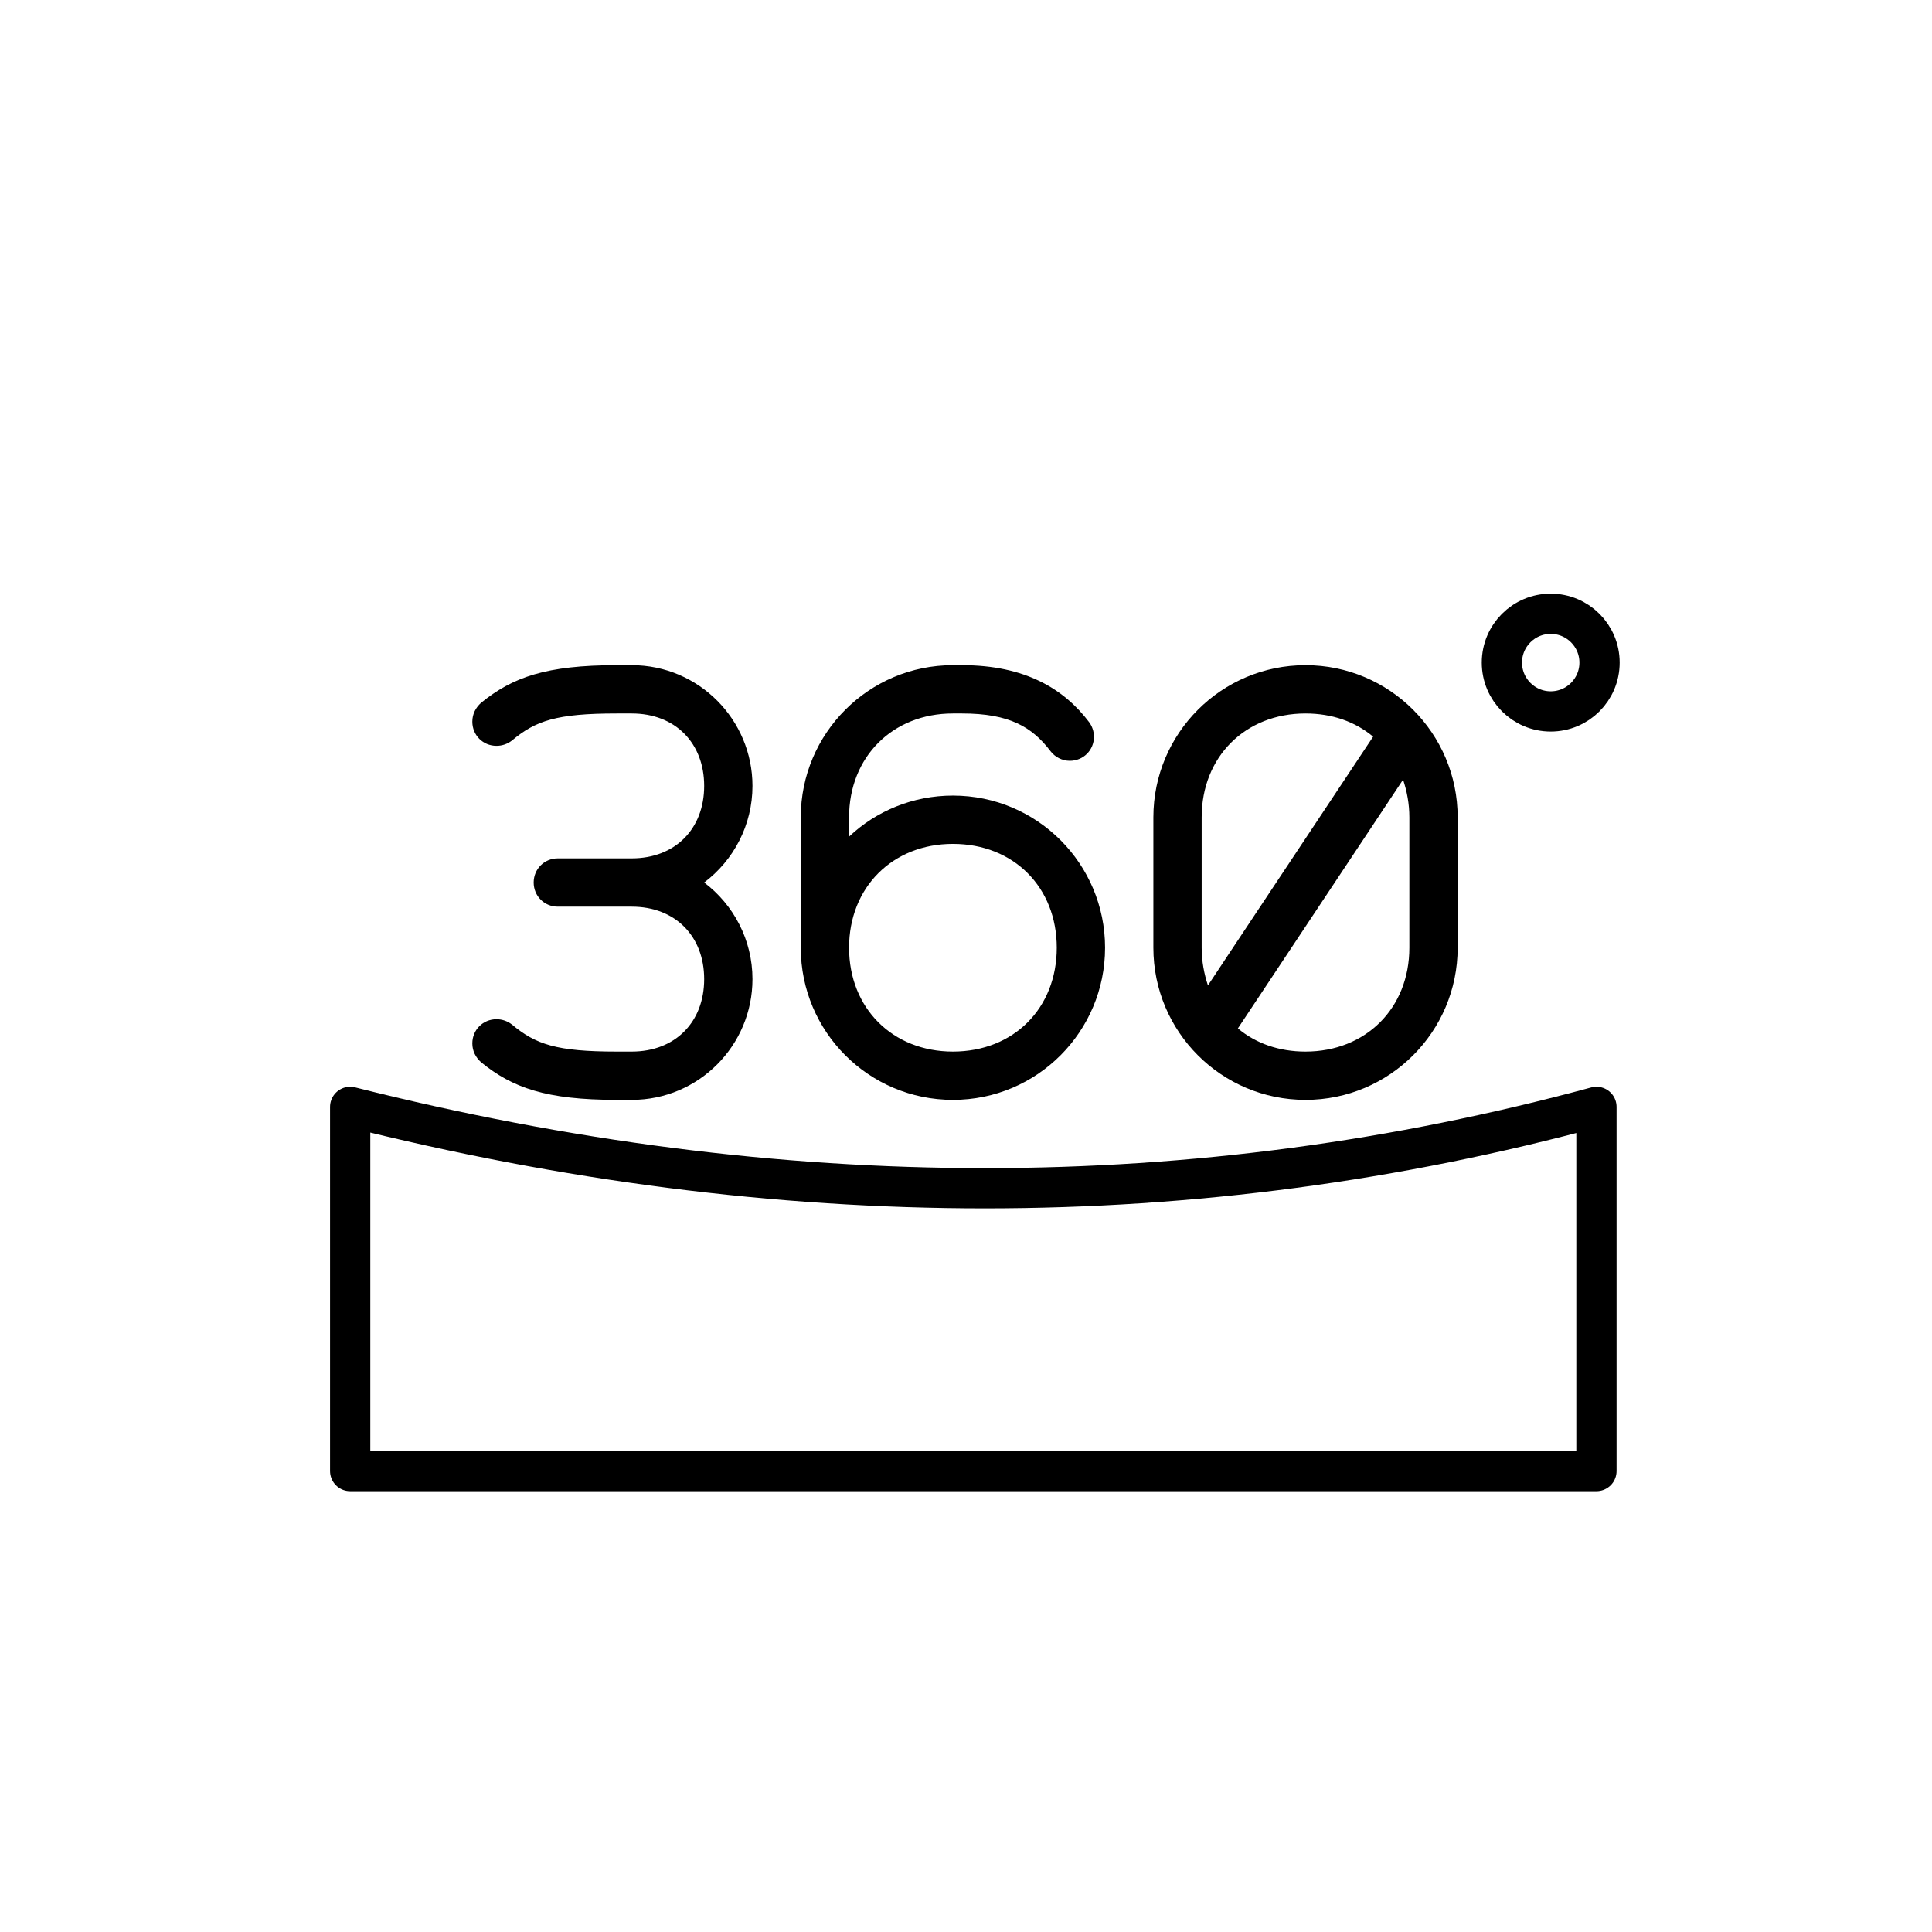 <?xml version="1.0" encoding="UTF-8" standalone="no"?>
<!-- Created with Inkscape (http://www.inkscape.org/) -->

<svg
   width="48"
   height="48"
   viewBox="0 0 48 48"
   version="1.1"
   id="svg1"
   inkscape:version="1.3.2 (091e20e, 2023-11-25, custom)"
   sodipodi:docname="360gradonline.svg"
   xmlns:inkscape="http://www.inkscape.org/namespaces/inkscape"
   xmlns:sodipodi="http://sodipodi.sourceforge.net/DTD/sodipodi-0.dtd"
   xmlns="http://www.w3.org/2000/svg"
   xmlns:svg="http://www.w3.org/2000/svg">
  <sodipodi:namedview
     id="namedview1"
     pagecolor="#ffffff"
     bordercolor="#000000"
     borderopacity="0.25"
     inkscape:showpageshadow="2"
     inkscape:pageopacity="0.0"
     inkscape:pagecheckerboard="0"
     inkscape:deskcolor="#d1d1d1"
     inkscape:document-units="px"
     inkscape:zoom="11.313709"
     inkscape:cx="32.571106"
     inkscape:cy="34.073708"
     inkscape:window-width="1920"
     inkscape:window-height="1027"
     inkscape:window-x="1912"
     inkscape:window-y="-8"
     inkscape:window-maximized="1"
     inkscape:current-layer="layer1" />
  <defs
     id="defs1" />
  <g
     inkscape:label="Ebene 1"
     inkscape:groupmode="layer"
     id="layer1">
    <path
       d="m 15.695,22.526 c 1.08,0 1.8,0.732 1.8,1.8 0,1.068 -0.72,1.8 -1.8,1.8 h -0.372 c -1.5,0 -2.016,-0.18 -2.604,-0.672 -0.108,-0.084 -0.24,-0.132 -0.384,-0.132 -0.336,0 -0.6,0.264 -0.6,0.6 0,0.192 0.084,0.348 0.216,0.468 0.78,0.636 1.62,0.936 3.372,0.936 h 0.372 c 1.668,0 3,-1.356 3,-3 0,-0.972 -0.468,-1.848 -1.2,-2.4 0.732,-0.552 1.2,-1.428 1.2,-2.4 0,-1.644 -1.332,-3 -3,-3 h -0.372 c -1.752,0 -2.592,0.3 -3.372,0.936 -0.132,0.12 -0.216,0.276 -0.216,0.468 0,0.336 0.264,0.6 0.6,0.6 0.144,0 0.276,-0.048 0.384,-0.132 0.588,-0.492 1.104,-0.672 2.604,-0.672 h 0.372 c 1.08,0 1.8,0.732 1.8,1.8 0,1.068 -0.72,1.8 -1.8,1.8 h -1.836 c -0.336,0 -0.6,0.264 -0.6,0.6 0,0.336 0.264,0.6 0.6,0.6 z m 11.76,1.02 c 0,-2.076 -1.68,-3.78 -3.78,-3.78 -0.996,0 -1.908,0.384 -2.58,1.02 v -0.48 c 0,-1.5 1.08,-2.58 2.58,-2.58 h 0.228 c 1.176,0 1.74,0.336 2.196,0.936 0.108,0.144 0.288,0.24 0.48,0.24 0.336,0 0.6,-0.264 0.6,-0.6 0,-0.132 -0.048,-0.264 -0.12,-0.36 -0.624,-0.828 -1.596,-1.416 -3.156,-1.416 h -0.228 c -2.088,0 -3.78,1.692 -3.78,3.78 v 3.24 c 0,2.088 1.692,3.78 3.78,3.78 2.1,0 3.78,-1.704 3.78,-3.78 z m -6.36,0 c 0,-1.5 1.08,-2.58 2.58,-2.58 1.512,0 2.58,1.08 2.58,2.58 0,1.5 -1.068,2.58 -2.58,2.58 -1.5,0 -2.58,-1.08 -2.58,-2.58 z m 15.12,0 v -3.24 c 0,-2.088 -1.692,-3.78 -3.78,-3.78 -2.088,0 -3.78,1.692 -3.78,3.78 v 3.24 c 0,2.088 1.692,3.78 3.78,3.78 2.088,0 3.78,-1.692 3.78,-3.78 z m -6.36,0 v -3.24 c 0,-1.5 1.08,-2.58 2.58,-2.58 0.66,0 1.236,0.204 1.68,0.576 l -4.104,6.18 c -0.096,-0.288 -0.156,-0.6 -0.156,-0.936 z m 0.9,2.004 4.104,-6.18 c 0.096,0.288 0.156,0.6 0.156,0.936 v 3.24 c 0,1.5 -1.08,2.58 -2.58,2.58 -0.66,0 -1.236,-0.204 -1.68,-0.576 z"
       id="text1"
       style="font-family:'Arcticons Sans';-inkscape-font-specification:'Arcticons Sans';fill:#000000;stroke:none;fill-opacity:1"
       aria-label="360" />
    <circle
       style="fill:none;stroke:#000000"
       id="path1"
       cx="38.527"
       cy="16.462"
       r="1.213" />
    <path
       id="rect1"
       style="fill:none;stroke:#000000;stroke-width:1;stroke-linejoin:round;stroke-dasharray:none"
       d="m 8.7,27.5 c 10.705,2.696 21.026,2.695 30.963,0 v 9.048 H 8.7 Z"
       sodipodi:nodetypes="ccccc" />
  </g>
</svg>
